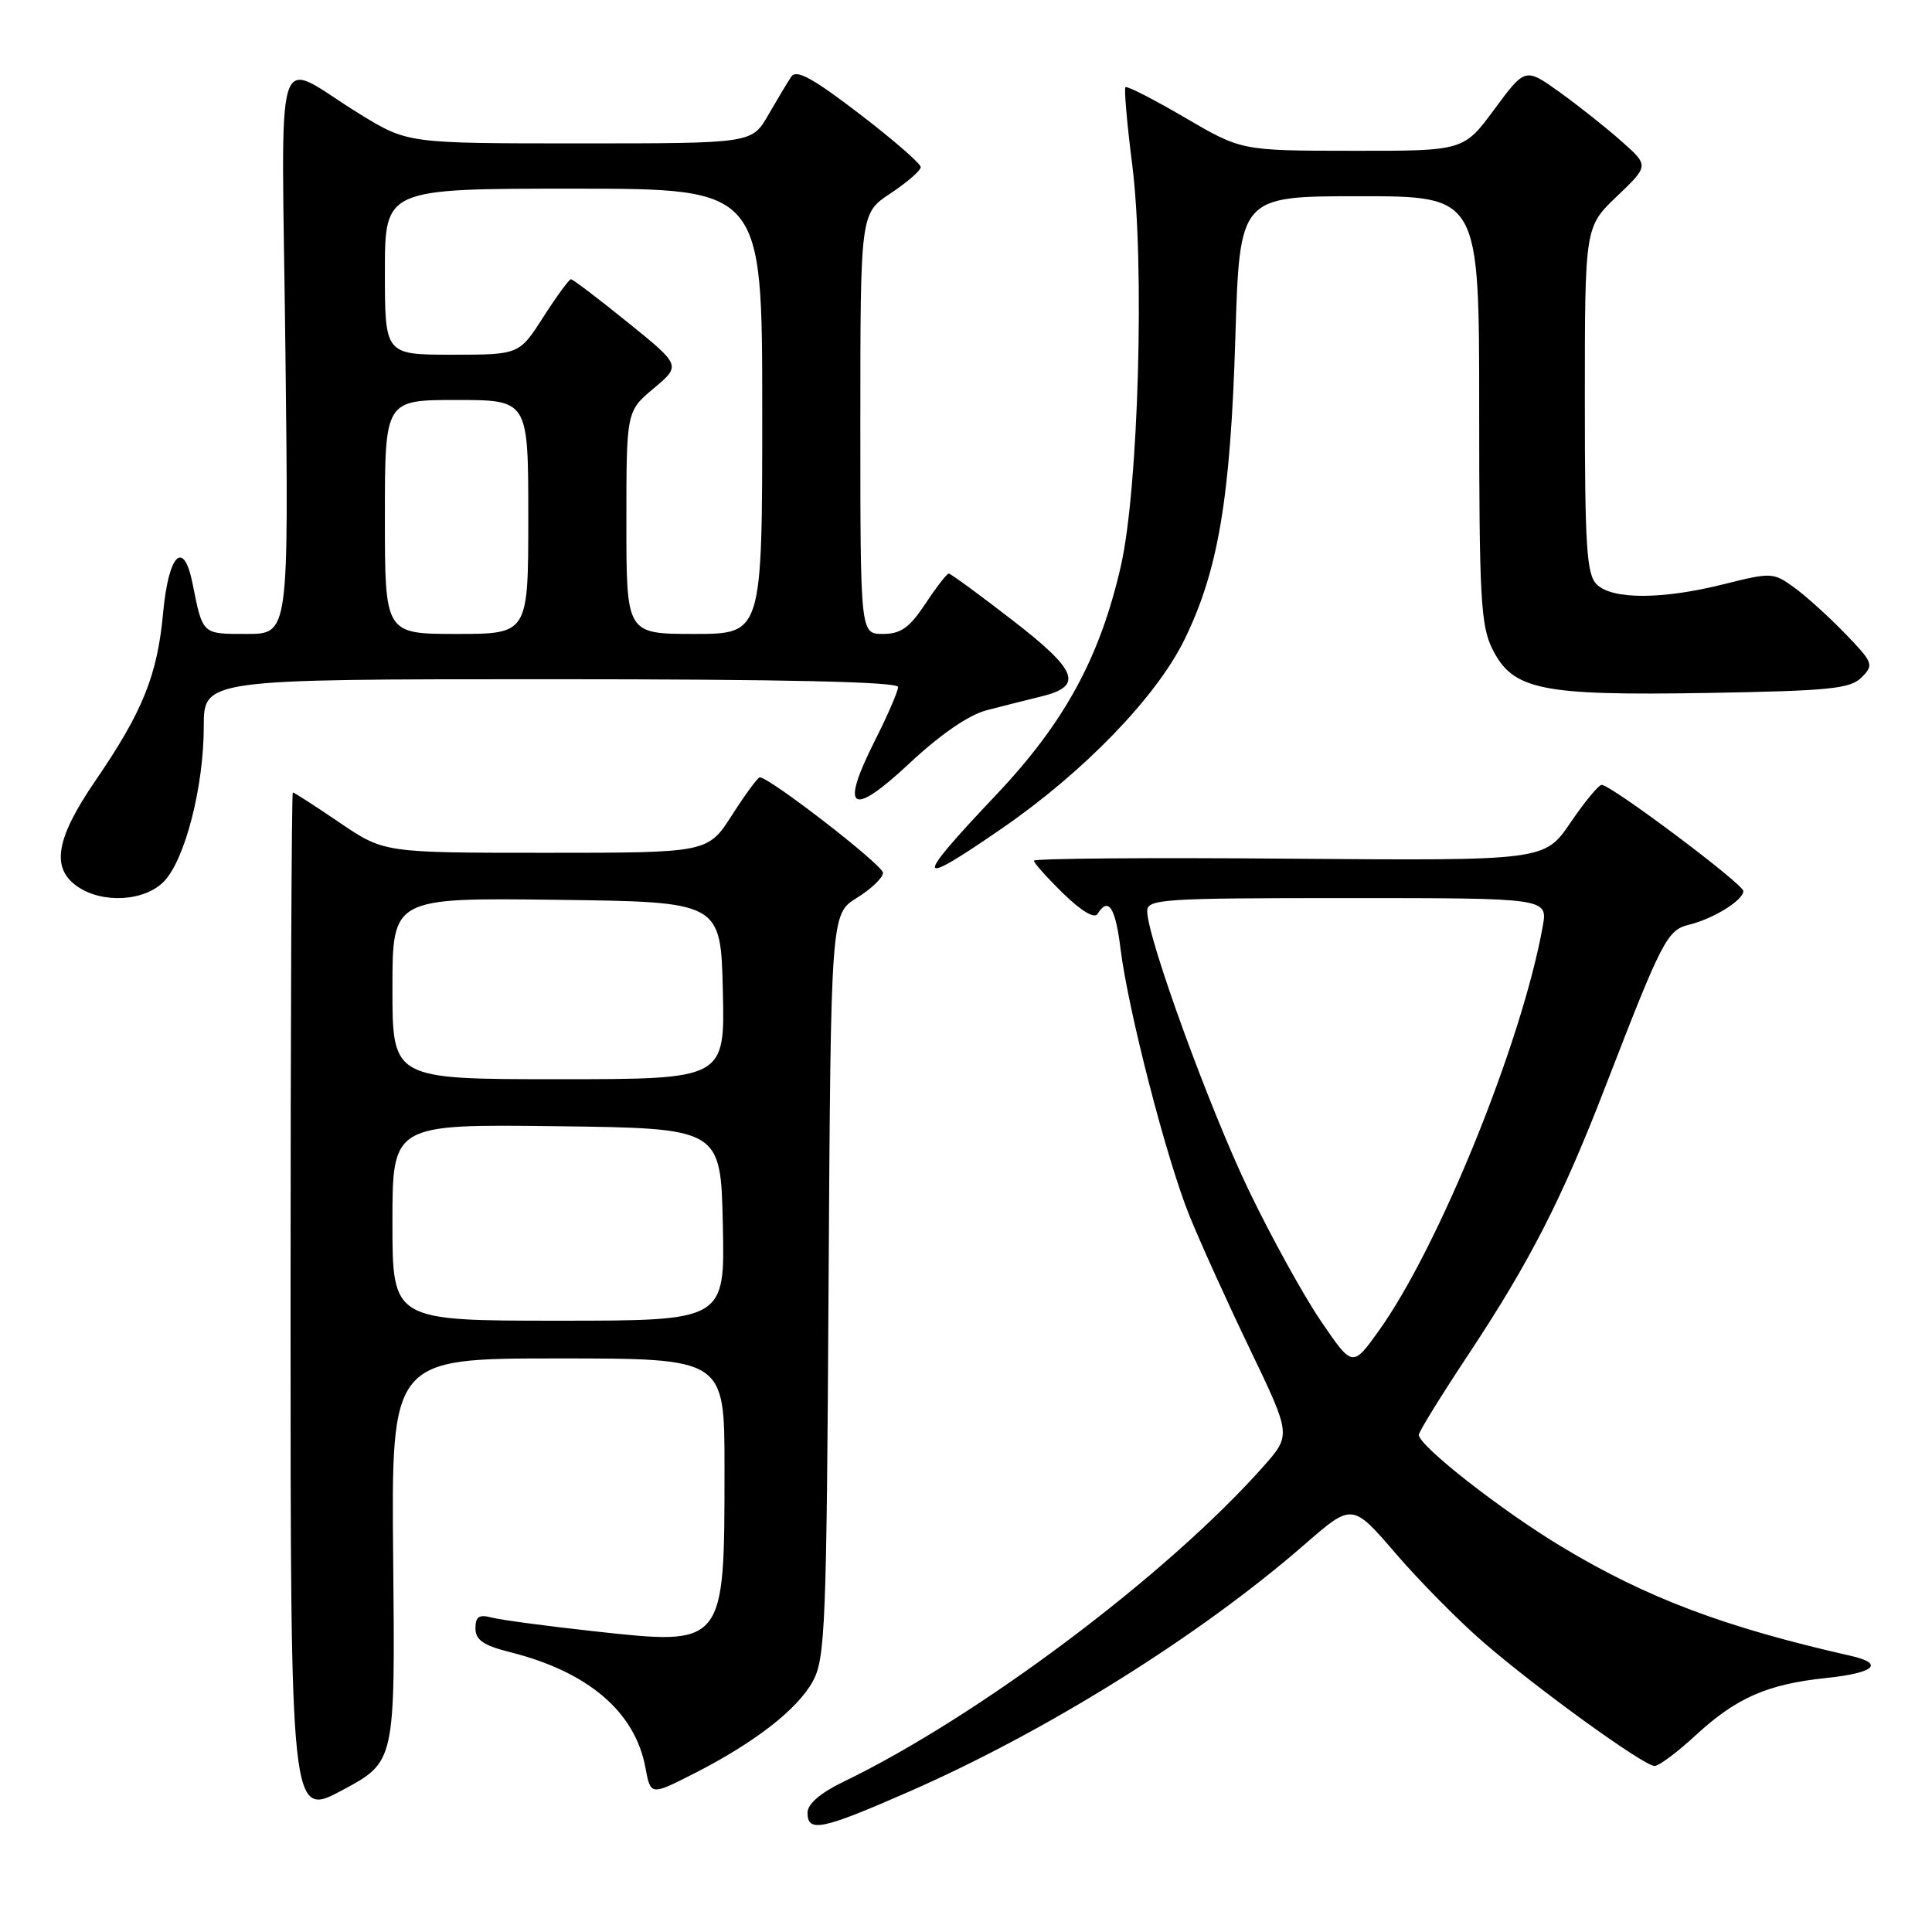 <?xml version="1.0" encoding="UTF-8" standalone="no"?>
<!DOCTYPE svg PUBLIC "-//W3C//DTD SVG 1.1//EN" "http://www.w3.org/Graphics/SVG/1.1/DTD/svg11.dtd" >
<svg xmlns="http://www.w3.org/2000/svg" xmlns:xlink="http://www.w3.org/1999/xlink" version="1.1" viewBox="0 0 256 256">
 <g >
 <path fill="currentColor"
d=" M 120.39 237.43 C 138.67 229.43 159.00 216.73 172.84 204.67 C 179.18 199.15 179.18 199.15 184.94 205.85 C 188.11 209.53 193.35 214.84 196.60 217.64 C 203.79 223.86 217.83 234.00 219.24 234.00 C 219.81 234.00 222.27 232.17 224.70 229.92 C 230.10 224.95 234.18 223.16 242.01 222.34 C 248.39 221.67 249.76 220.44 245.25 219.41 C 228.50 215.62 218.22 211.74 207.01 205.00 C 199.01 200.20 188.00 191.58 188.00 190.12 C 188.00 189.72 190.96 184.92 194.59 179.45 C 202.73 167.15 206.97 158.87 212.70 144.04 C 220.27 124.46 220.90 123.24 223.84 122.52 C 227.06 121.73 231.00 119.28 231.00 118.07 C 231.00 117.14 213.48 104.00 212.23 104.00 C 211.83 104.00 209.96 106.26 208.08 109.03 C 204.65 114.05 204.65 114.05 170.83 113.78 C 152.22 113.62 137.00 113.75 137.00 114.05 C 137.00 114.35 138.75 116.30 140.88 118.39 C 143.30 120.74 145.03 121.77 145.44 121.09 C 146.87 118.79 147.80 120.21 148.48 125.75 C 149.50 133.95 154.58 153.63 157.62 161.12 C 159.04 164.63 162.65 172.60 165.65 178.83 C 171.09 190.16 171.09 190.16 167.39 194.33 C 154.64 208.70 129.67 227.44 111.75 236.10 C 108.69 237.58 107.00 239.04 107.00 240.20 C 107.00 242.86 108.89 242.47 120.39 237.43 Z  M 52.10 206.72 C 51.84 180.00 51.84 180.00 73.92 180.00 C 96.00 180.00 96.00 180.00 96.00 194.38 C 96.00 218.21 96.12 218.06 78.62 216.14 C 72.42 215.46 66.37 214.65 65.18 214.34 C 63.48 213.89 63.00 214.20 63.00 215.76 C 63.00 217.31 64.06 218.03 67.63 218.93 C 77.95 221.53 84.15 226.83 85.52 234.21 C 86.21 237.92 86.21 237.92 91.85 235.06 C 99.98 230.93 105.66 226.52 107.71 222.77 C 109.35 219.78 109.53 215.31 109.79 170.30 C 110.09 121.11 110.09 121.11 113.54 118.97 C 115.44 117.80 117.00 116.30 117.00 115.65 C 117.00 114.64 101.98 103.00 100.67 103.00 C 100.42 103.00 98.76 105.25 97.00 108.00 C 93.79 113.00 93.79 113.00 72.34 113.00 C 50.89 113.00 50.89 113.00 45.00 109.00 C 41.76 106.80 38.97 105.00 38.80 105.00 C 38.64 105.00 38.50 135.58 38.50 172.95 C 38.50 240.90 38.50 240.90 45.43 237.17 C 52.36 233.44 52.36 233.44 52.10 206.72 Z  M 21.78 116.74 C 24.55 113.78 27.00 104.20 27.00 96.29 C 27.00 90.00 27.00 90.00 73.00 90.00 C 103.85 90.00 119.00 90.34 119.00 91.03 C 119.00 91.59 117.62 94.79 115.93 98.13 C 111.25 107.41 112.75 108.40 120.50 101.15 C 124.61 97.31 128.36 94.73 130.74 94.11 C 132.81 93.57 136.07 92.75 137.99 92.28 C 143.60 90.91 142.82 88.88 134.13 82.16 C 129.75 78.77 125.96 76.00 125.72 76.00 C 125.47 76.00 124.07 77.80 122.62 80.00 C 120.51 83.18 119.36 84.00 116.99 84.00 C 114.00 84.00 114.00 84.00 114.00 56.13 C 114.00 28.27 114.00 28.27 118.00 25.62 C 120.20 24.16 122.00 22.60 122.00 22.14 C 122.00 21.68 118.34 18.50 113.86 15.07 C 107.64 10.31 105.51 9.15 104.84 10.17 C 104.35 10.90 102.98 13.19 101.79 15.25 C 99.63 19.00 99.63 19.00 76.83 19.00 C 54.04 19.00 54.04 19.00 47.77 15.17 C 35.98 7.96 37.33 3.70 37.82 46.57 C 38.26 84.00 38.26 84.00 32.70 84.00 C 26.73 84.00 26.88 84.14 25.50 77.25 C 24.32 71.42 22.34 73.42 21.62 81.15 C 20.85 89.51 18.92 94.28 12.60 103.51 C 7.41 111.10 6.74 115.00 10.22 117.44 C 13.57 119.79 19.24 119.44 21.78 116.74 Z  M 132.79 109.75 C 143.62 102.28 153.19 92.39 156.92 84.81 C 161.42 75.64 163.04 66.06 163.69 44.75 C 164.26 26.00 164.26 26.00 180.13 26.00 C 196.00 26.00 196.00 26.00 196.00 54.25 C 196.00 79.14 196.21 82.92 197.75 86.00 C 200.47 91.44 204.15 92.19 226.22 91.82 C 242.42 91.54 245.17 91.27 246.67 89.76 C 248.33 88.10 248.22 87.81 244.46 83.92 C 242.28 81.67 239.24 78.92 237.69 77.81 C 234.98 75.85 234.67 75.84 228.49 77.39 C 220.27 79.46 213.61 79.47 211.57 77.43 C 210.23 76.09 210.00 72.44 210.00 52.96 C 210.00 30.07 210.00 30.07 214.25 26.01 C 218.50 21.95 218.50 21.95 214.87 18.73 C 212.87 16.95 209.18 14.03 206.67 12.22 C 202.10 8.95 202.10 8.95 198.02 14.47 C 193.94 20.00 193.94 20.00 179.22 19.98 C 164.50 19.97 164.50 19.97 157.00 15.58 C 152.88 13.17 149.33 11.35 149.13 11.55 C 148.93 11.74 149.33 16.35 150.02 21.78 C 151.70 34.94 150.86 64.80 148.52 75.00 C 145.74 87.16 141.05 95.75 131.99 105.33 C 120.98 116.96 121.13 117.79 132.79 109.75 Z  M 174.99 174.99 C 172.67 171.57 168.37 163.77 165.43 157.64 C 160.24 146.82 152.04 124.29 152.01 120.75 C 152.00 119.13 153.93 119.00 178.55 119.00 C 205.09 119.00 205.09 119.00 204.42 122.75 C 201.67 138.10 190.67 165.21 182.69 176.35 C 179.21 181.20 179.21 181.20 174.99 174.99 Z  M 52.00 161.98 C 52.00 148.96 52.00 148.96 73.75 149.23 C 95.50 149.50 95.50 149.50 95.78 162.25 C 96.06 175.00 96.06 175.00 74.03 175.00 C 52.00 175.00 52.00 175.00 52.00 161.98 Z  M 52.00 130.98 C 52.00 118.96 52.00 118.96 73.75 119.23 C 95.50 119.50 95.50 119.50 95.78 131.25 C 96.06 143.00 96.06 143.00 74.03 143.00 C 52.00 143.00 52.00 143.00 52.00 130.98 Z  M 51.00 68.50 C 51.00 53.00 51.00 53.00 60.50 53.00 C 70.00 53.00 70.00 53.00 70.00 68.50 C 70.00 84.00 70.00 84.00 60.50 84.00 C 51.00 84.00 51.00 84.00 51.00 68.50 Z  M 83.00 69.25 C 83.00 54.50 83.00 54.50 86.62 51.46 C 90.24 48.42 90.24 48.42 83.17 42.71 C 79.29 39.57 75.90 37.00 75.66 37.00 C 75.41 37.00 73.76 39.25 72.00 42.00 C 68.79 47.00 68.79 47.00 59.90 47.00 C 51.00 47.00 51.00 47.00 51.00 36.00 C 51.00 25.00 51.00 25.00 76.00 25.00 C 101.00 25.00 101.00 25.00 101.00 54.50 C 101.00 84.00 101.00 84.00 92.00 84.00 C 83.00 84.00 83.00 84.00 83.00 69.25 Z "/>
</g>
</svg>